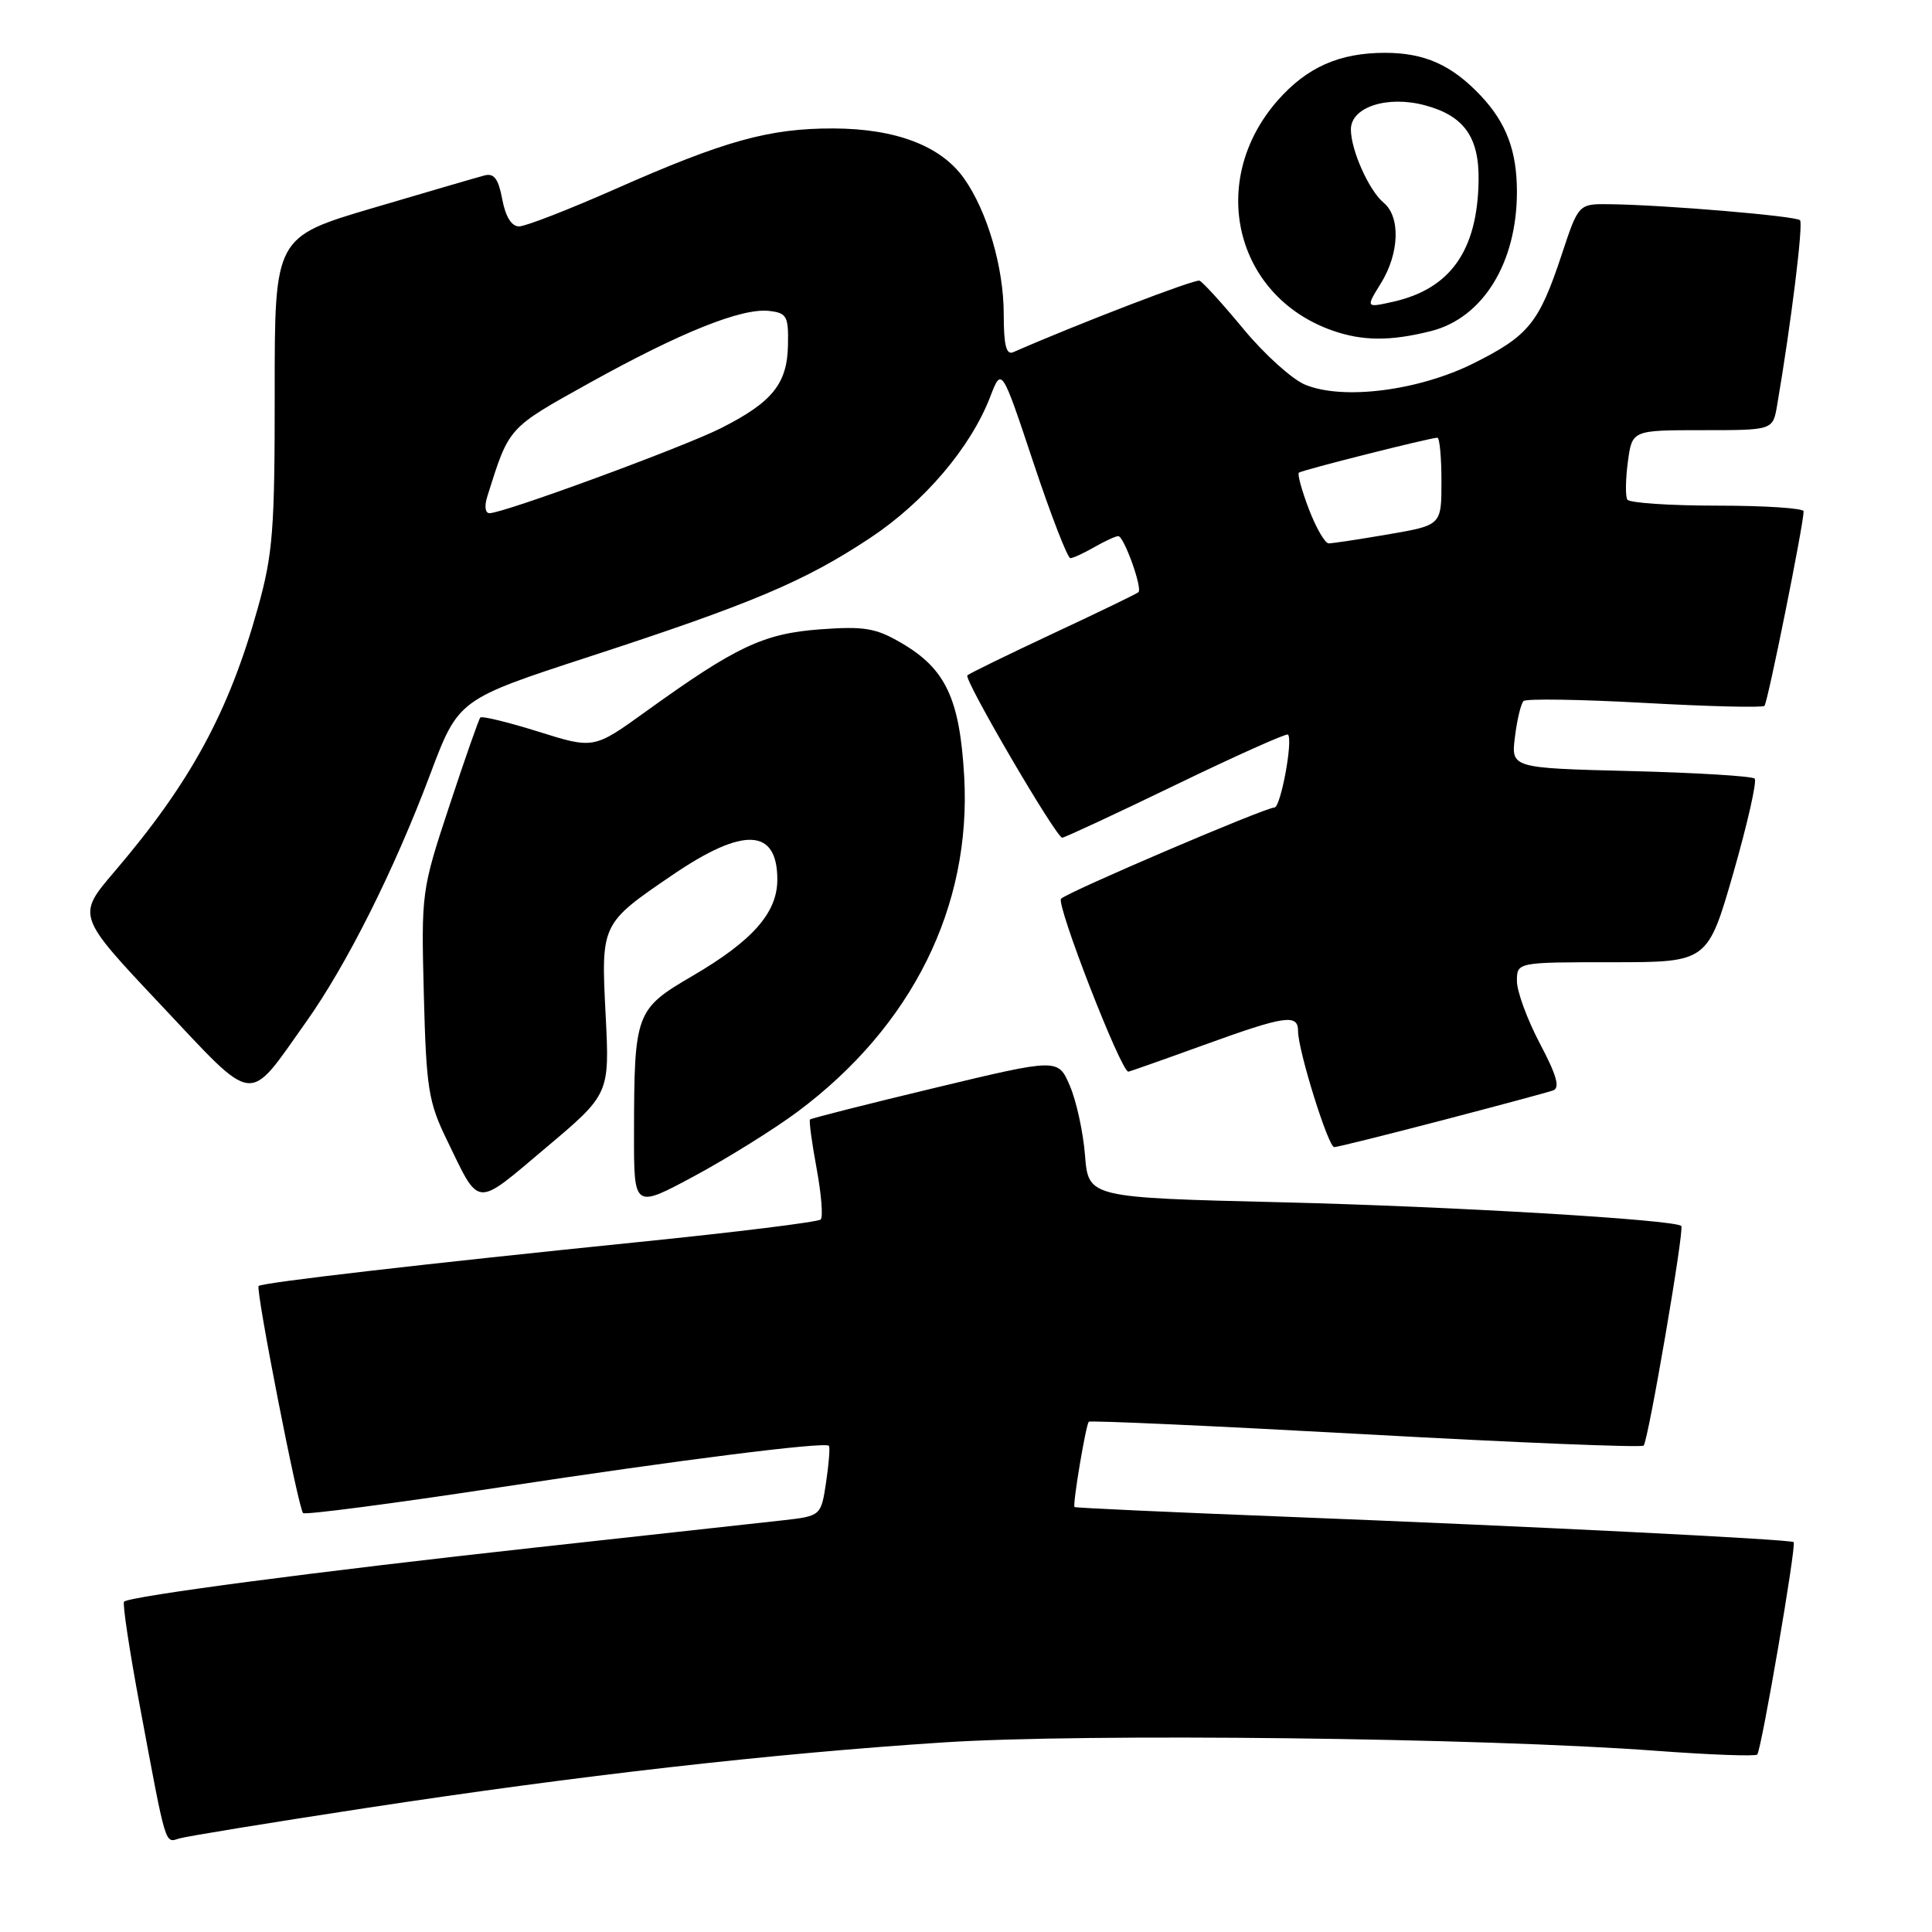 <?xml version="1.0" encoding="UTF-8" standalone="no"?>
<!DOCTYPE svg PUBLIC "-//W3C//DTD SVG 1.1//EN" "http://www.w3.org/Graphics/SVG/1.1/DTD/svg11.dtd" >
<svg xmlns="http://www.w3.org/2000/svg" xmlns:xlink="http://www.w3.org/1999/xlink" version="1.1" viewBox="0 0 256 256">
 <g >
 <path fill="currentColor"
d=" M 48.50 239.57 C 76.82 235.25 102.03 232.38 125.00 230.88 C 143.74 229.65 196.38 230.27 219.44 231.99 C 226.56 232.52 232.59 232.74 232.84 232.49 C 233.39 231.94 238.06 204.72 237.67 204.34 C 237.30 203.97 202.90 202.25 170.03 200.96 C 154.92 200.37 142.47 199.80 142.38 199.69 C 142.10 199.39 143.88 188.79 144.27 188.39 C 144.47 188.20 160.97 188.95 180.95 190.05 C 200.93 191.16 217.50 191.83 217.79 191.55 C 218.40 190.94 223.21 162.88 222.78 162.45 C 221.95 161.61 192.41 159.86 169.86 159.31 C 144.22 158.69 144.22 158.69 143.77 153.09 C 143.53 150.02 142.62 145.86 141.76 143.87 C 140.20 140.23 140.20 140.23 123.91 144.14 C 114.94 146.29 107.49 148.18 107.33 148.34 C 107.18 148.49 107.57 151.40 108.20 154.80 C 108.83 158.20 109.08 161.26 108.75 161.59 C 108.41 161.92 97.54 163.27 84.59 164.58 C 56.09 167.48 34.72 169.95 34.27 170.40 C 33.84 170.82 39.52 199.86 40.16 200.49 C 40.42 200.75 52.08 199.23 66.07 197.10 C 90.33 193.41 109.13 191.04 109.83 191.57 C 110.00 191.71 109.84 193.86 109.47 196.35 C 108.79 200.88 108.79 200.88 103.65 201.46 C 100.82 201.77 86.12 203.39 71.00 205.05 C 42.29 208.20 17.16 211.51 16.44 212.23 C 16.21 212.46 17.15 218.69 18.53 226.07 C 22.07 245.03 21.82 244.19 23.78 243.60 C 24.73 243.32 35.85 241.50 48.50 239.57 Z  M 105.68 147.31 C 120.86 135.99 128.74 120.14 127.76 102.87 C 127.17 92.58 125.31 88.62 119.44 85.20 C 116.05 83.22 114.54 82.96 108.68 83.39 C 101.17 83.95 97.57 85.64 85.59 94.27 C 78.68 99.25 78.68 99.25 71.35 96.95 C 67.31 95.69 63.85 94.84 63.64 95.08 C 63.44 95.31 61.59 100.58 59.54 106.79 C 55.85 117.97 55.81 118.21 56.16 131.79 C 56.48 144.20 56.77 146.02 59.19 151.00 C 63.63 160.15 62.83 160.09 72.29 152.12 C 80.78 144.97 80.78 144.97 80.25 134.47 C 79.63 122.40 79.63 122.39 89.12 115.93 C 98.51 109.53 103.00 109.73 103.00 116.55 C 103.00 120.94 99.74 124.65 91.73 129.33 C 84.20 133.73 84.03 134.20 84.01 150.32 C 84.00 160.14 84.00 160.14 92.03 155.82 C 96.44 153.44 102.59 149.61 105.68 147.31 Z  M 191.00 148.47 C 198.43 146.53 205.08 144.74 205.79 144.49 C 206.74 144.15 206.27 142.48 204.04 138.27 C 202.37 135.09 201.00 131.38 201.00 130.00 C 201.00 127.50 201.00 127.50 213.64 127.50 C 226.27 127.50 226.27 127.50 229.69 115.63 C 231.56 109.10 232.83 103.49 232.50 103.17 C 232.17 102.84 224.78 102.39 216.06 102.17 C 200.22 101.77 200.22 101.77 200.74 97.63 C 201.02 95.36 201.53 93.23 201.88 92.89 C 202.22 92.56 209.44 92.67 217.92 93.14 C 226.40 93.61 233.54 93.79 233.80 93.53 C 234.23 93.11 238.98 69.52 238.99 67.75 C 239.00 67.34 233.85 67.00 227.56 67.00 C 221.27 67.00 215.90 66.64 215.63 66.20 C 215.36 65.77 215.39 63.52 215.70 61.20 C 216.26 57.00 216.26 57.00 225.59 57.00 C 234.91 57.00 234.91 57.00 235.47 53.75 C 237.31 43.02 238.97 29.63 238.51 29.18 C 237.95 28.62 220.54 27.15 213.33 27.06 C 209.16 27.00 209.16 27.00 206.93 33.75 C 203.93 42.79 202.57 44.48 195.30 48.12 C 188.00 51.77 177.96 53.06 172.93 50.97 C 171.21 50.26 167.53 46.94 164.76 43.59 C 161.99 40.24 159.37 37.36 158.94 37.19 C 158.34 36.96 143.02 42.83 134.25 46.67 C 133.33 47.07 133.00 45.72 133.00 41.64 C 133.00 35.44 130.82 27.99 127.73 23.63 C 124.68 19.33 118.72 17.05 110.43 17.02 C 101.92 17.00 96.03 18.63 81.41 25.10 C 75.31 27.79 69.63 30.00 68.77 30.00 C 67.78 30.00 66.98 28.70 66.55 26.40 C 66.04 23.68 65.46 22.91 64.19 23.25 C 63.26 23.49 56.63 25.43 49.45 27.55 C 36.39 31.41 36.39 31.41 36.40 51.96 C 36.41 70.17 36.16 73.41 34.18 80.50 C 30.32 94.37 25.26 103.68 15.13 115.54 C 10.18 121.34 10.18 121.34 21.30 133.14 C 34.03 146.65 32.69 146.49 40.50 135.50 C 45.92 127.89 52.24 115.28 57.01 102.58 C 60.74 92.67 60.74 92.67 78.12 87.00 C 99.67 79.97 106.65 77.02 115.30 71.28 C 122.47 66.53 128.63 59.29 131.21 52.57 C 132.72 48.65 132.72 48.65 136.94 61.32 C 139.26 68.30 141.47 73.98 141.83 73.96 C 142.20 73.95 143.62 73.29 145.00 72.50 C 146.38 71.71 147.80 71.05 148.17 71.04 C 148.91 71.00 151.41 77.93 150.85 78.47 C 150.66 78.66 145.58 81.12 139.56 83.93 C 133.54 86.75 128.42 89.25 128.18 89.49 C 127.67 89.99 139.95 111.00 140.75 111.00 C 141.05 111.00 147.82 107.85 155.80 103.99 C 163.78 100.13 170.47 97.14 170.66 97.33 C 171.36 98.03 169.70 107.00 168.87 107.00 C 167.65 107.00 141.68 118.10 140.60 119.08 C 139.88 119.74 148.53 142.00 149.51 142.00 C 149.65 142.00 154.11 140.43 159.43 138.50 C 170.33 134.55 172.00 134.31 172.00 136.64 C 172.00 139.19 176.00 152.00 176.79 152.00 C 177.18 152.00 183.57 150.41 191.00 148.47 Z  M 189.61 43.87 C 196.49 42.14 201.00 34.83 201.00 25.42 C 201.00 19.99 199.59 16.26 196.19 12.66 C 192.35 8.60 188.76 7.00 183.52 7.00 C 177.46 7.00 173.17 8.91 169.29 13.32 C 159.97 23.94 163.58 39.20 176.50 43.78 C 180.52 45.20 184.21 45.23 189.61 43.87 Z  M 173.44 67.48 C 172.49 64.99 171.89 62.81 172.11 62.63 C 172.52 62.29 189.52 58.00 190.46 58.00 C 190.76 58.00 191.00 60.61 191.00 63.80 C 191.00 69.59 191.00 69.59 183.98 70.80 C 180.12 71.46 176.56 72.00 176.06 72.00 C 175.57 72.00 174.39 69.96 173.44 67.48 Z  M 64.58 65.75 C 67.49 56.51 67.24 56.79 78.09 50.75 C 90.21 44.02 98.29 40.78 101.92 41.20 C 104.26 41.47 104.49 41.90 104.41 45.74 C 104.31 50.85 102.35 53.28 95.58 56.71 C 90.64 59.22 66.74 68.00 64.87 68.00 C 64.28 68.00 64.16 67.06 64.58 65.75 Z  M 182.98 37.53 C 185.43 33.57 185.59 28.74 183.35 26.87 C 181.40 25.26 179.00 19.89 179.00 17.15 C 179.00 14.18 183.84 12.61 188.84 13.96 C 194.01 15.35 196.02 18.19 195.92 23.97 C 195.77 33.19 192.19 38.26 184.65 39.97 C 180.96 40.80 180.96 40.80 182.98 37.53 Z "/>
</g>
</svg>